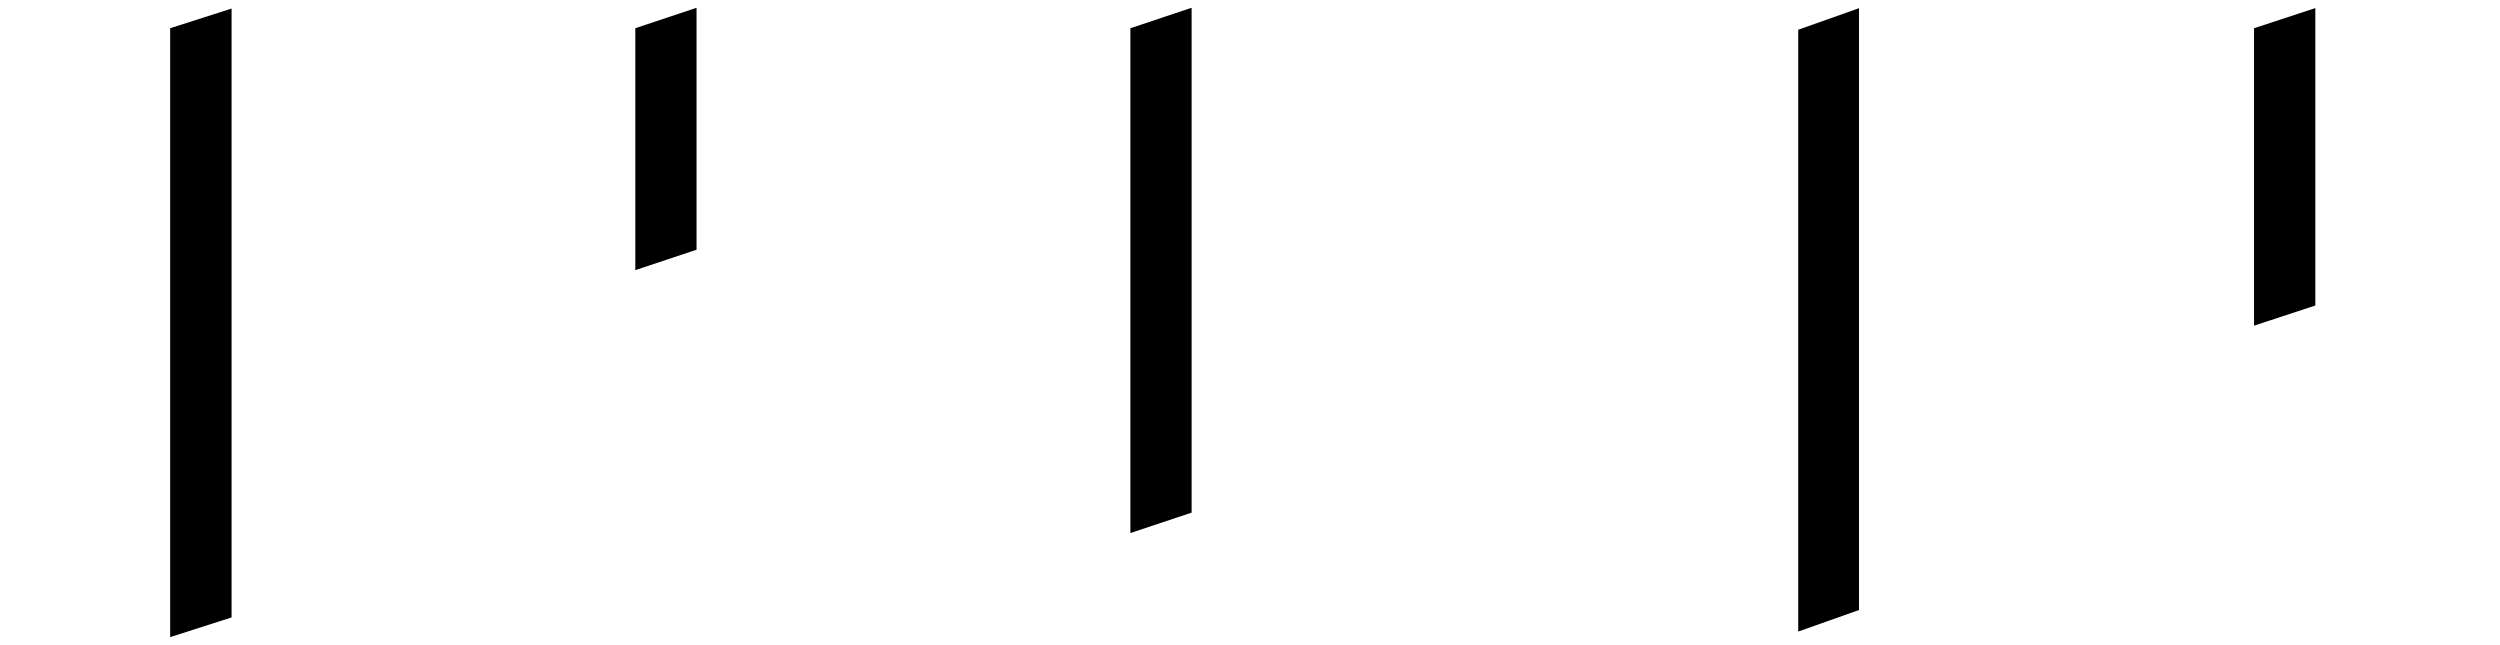 <svg width="310" height="80" viewBox="0 0 310 80" fill="none" xmlns="http://www.w3.org/2000/svg">
<line y1="-4" x2="36.88" y2="-4" transform="matrix(0 1 -0.95 0.312 279.5 3.5)" stroke="black" stroke-width="8"/>
<line y1="-4" x2="74.626" y2="-4" transform="matrix(0 1 -0.942 0.334 222.98 3.687)" stroke="black" stroke-width="8"/>
<line y1="-4" x2="62.6" y2="-4" transform="matrix(0 1 -0.949 0.317 140.168 3.5)" stroke="black" stroke-width="8"/>
<line y1="-4" x2="30" y2="-4" transform="matrix(0 1 -0.949 0.317 78.78 3.5)" stroke="black" stroke-width="8"/>
<line y1="-4" x2="75.501" y2="-4" transform="matrix(0 1 -0.952 0.305 21.1 3.5)" stroke="black" stroke-width="8"/>
</svg>
